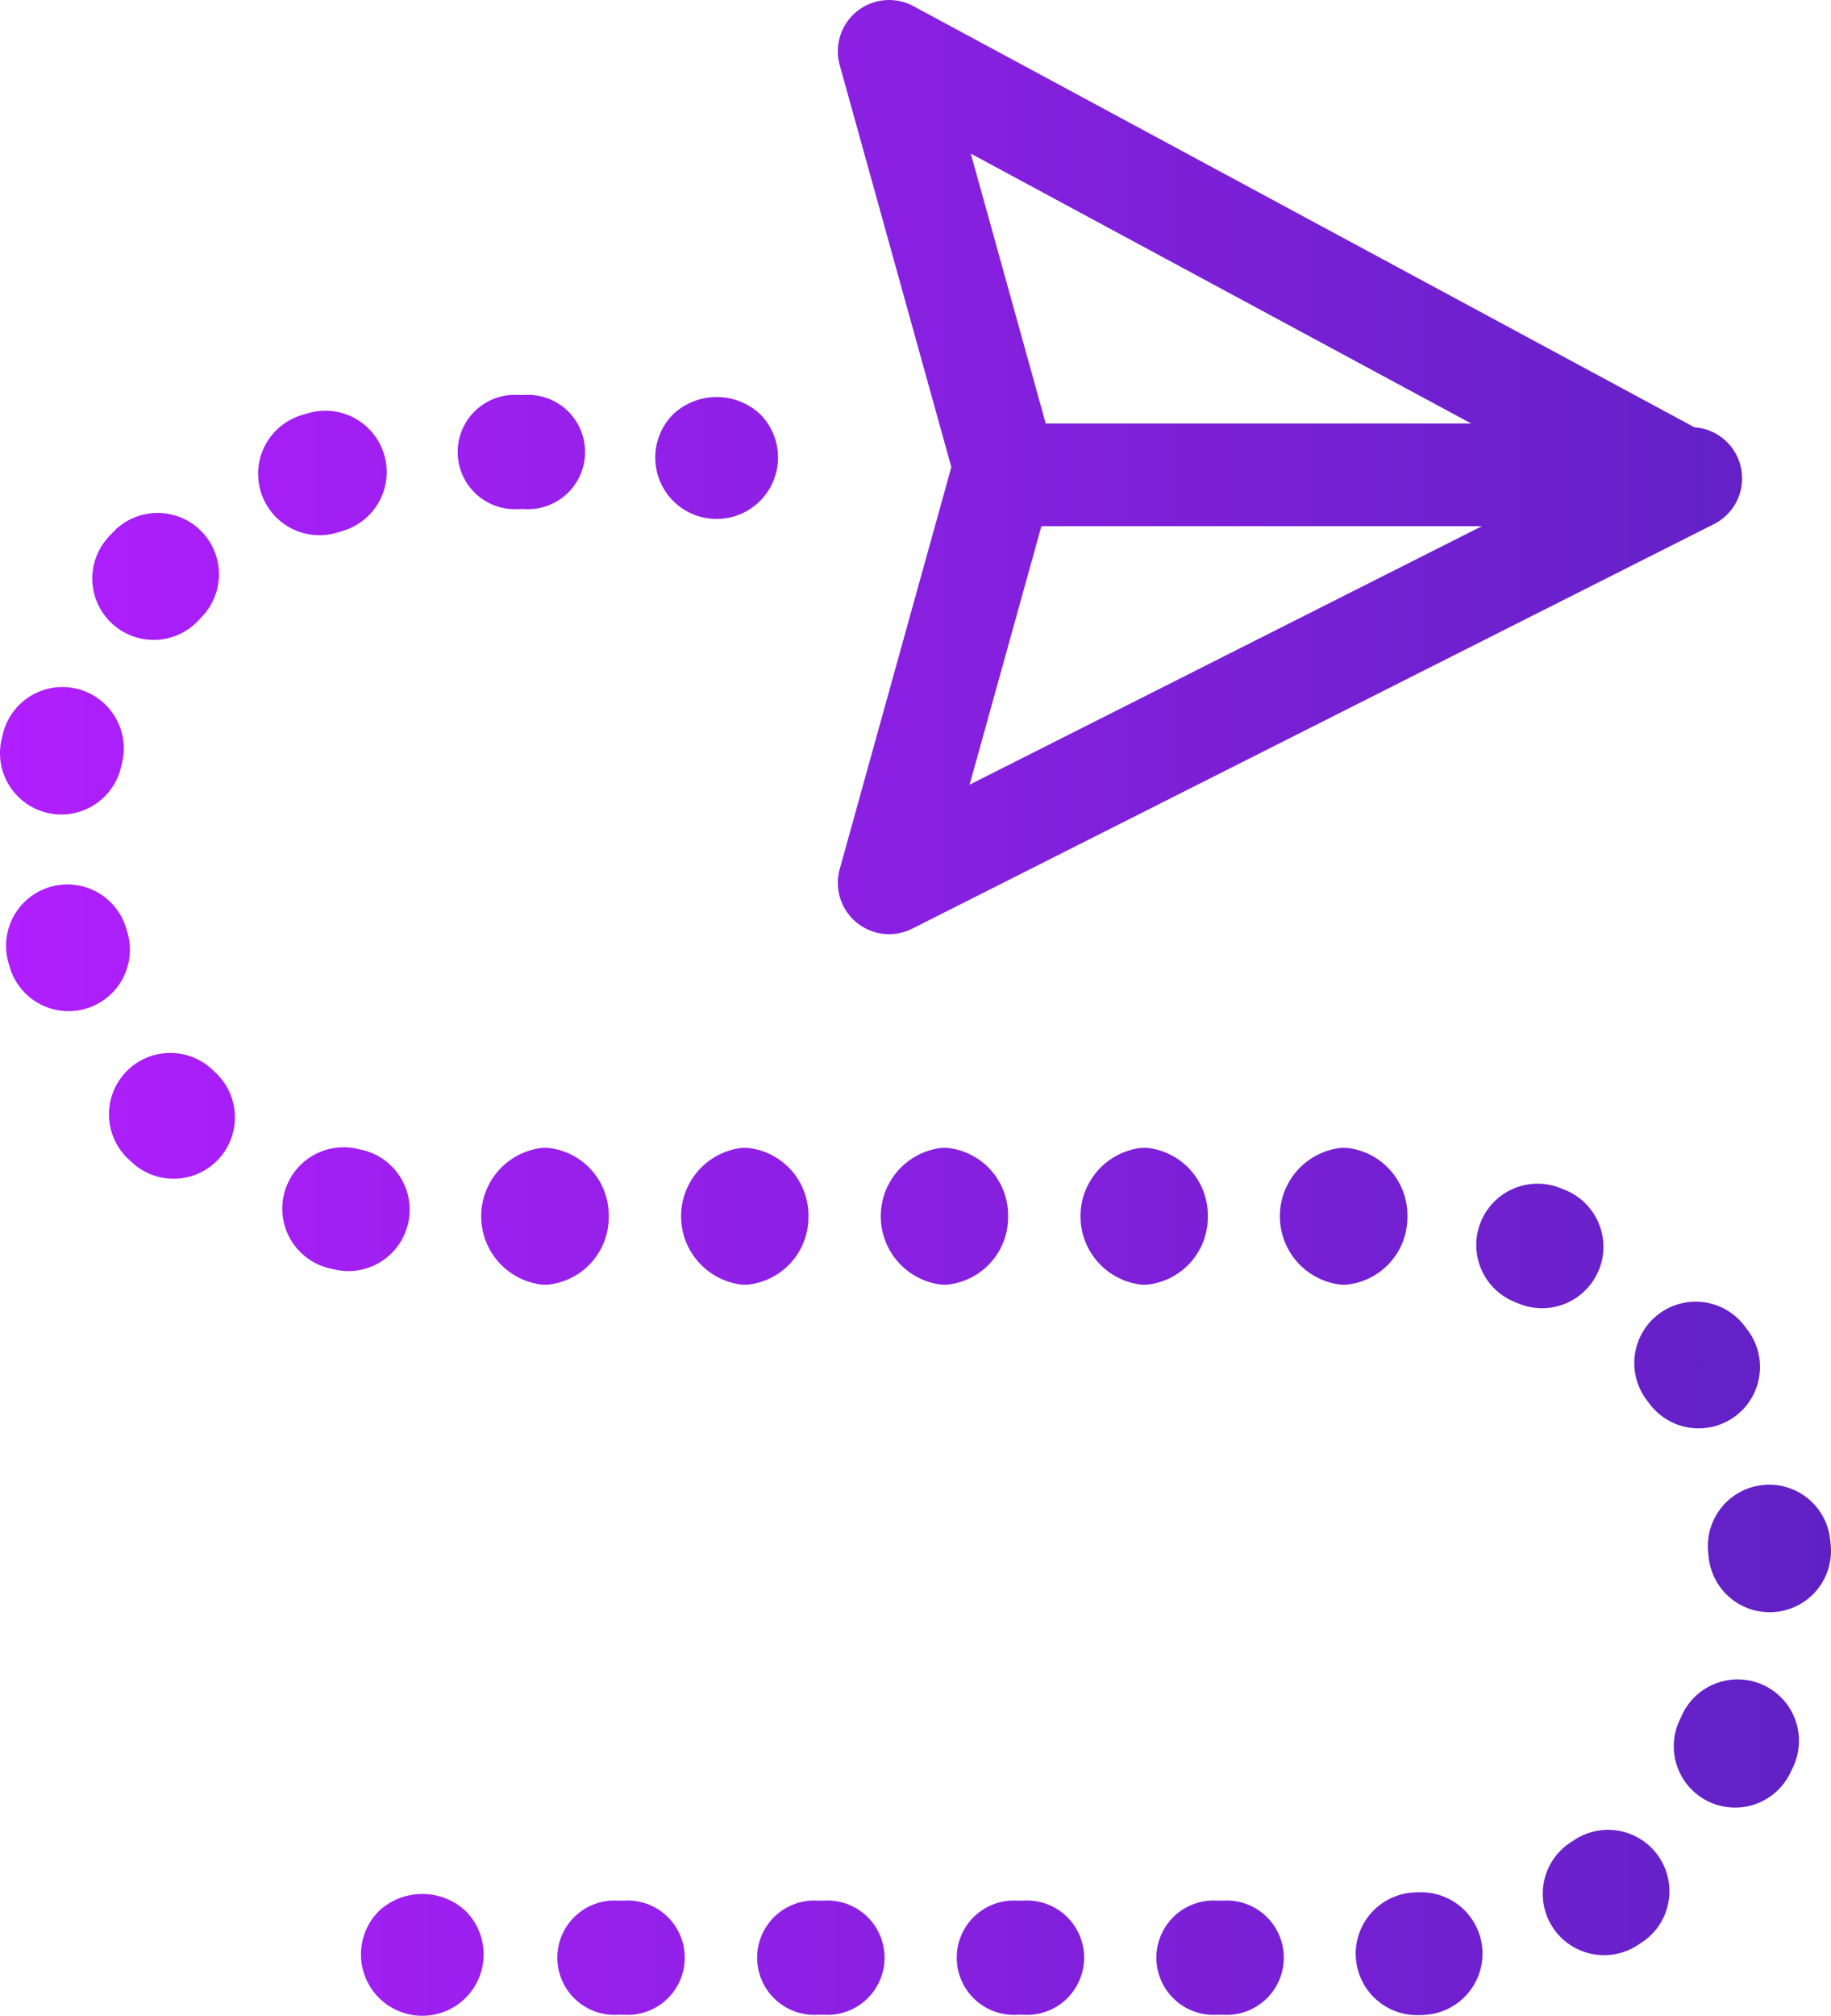 <svg height="67.971" viewBox="0 0 61.774 67.971" width="61.774" xmlns="http://www.w3.org/2000/svg" xmlns:xlink="http://www.w3.org/1999/xlink"><linearGradient id="a" gradientUnits="objectBoundingBox" x1="-3.432" x2="13.277" y1=".5" y2=".5"><stop offset="0" stop-color="#b31fff"/><stop offset=".996" stop-color="#5921bf"/></linearGradient><linearGradient id="b" x1="-2.685" x2="13.398" xlink:href="#a" y1=".5" y2=".5"/><linearGradient id="c" x1="-2.505" x2="13.583" xlink:href="#a" y1=".5" y2=".5"/><linearGradient id="d" x1="-1.337" x2="14.901" xlink:href="#a" y1=".5" y2=".5"/><linearGradient id="e" x1="-4.242" x2="11.825" xlink:href="#a" y1=".5" y2=".5"/><linearGradient id="f" x1="-1.207" x2="15.057" xlink:href="#a" y1=".5" y2=".5"/><linearGradient id="g" x1="-4.84" x2="11.23" xlink:href="#a" y1=".5" y2=".5"/><linearGradient id="h" x1="-.53" x2="15.983" xlink:href="#a" y1=".5" y2=".5"/><linearGradient id="i" x1="-4.056" x2="12.011" xlink:href="#a" y1=".5" y2=".5"/><linearGradient id="j" x1="-.482" x2="16.068" xlink:href="#a" y1=".5" y2=".5"/><linearGradient id="k" x1="-13.49" x2="2.823" xlink:href="#a" y1=".5" y2=".5"/><linearGradient id="l" x1="-12.075" x2="4.03" xlink:href="#a" y1=".5" y2=".5"/><linearGradient id="m" x1="-11.102" x2="4.964" xlink:href="#a" y1=".5" y2=".5"/><linearGradient id="n" x1="-10.509" x2="5.561" xlink:href="#a" y1=".5" y2=".5"/><linearGradient id="o" x1="-5.808" x2="10.259" xlink:href="#a" y1=".5" y2=".5"/><linearGradient id="p" x1="-14.356" x2="2.282" xlink:href="#a" y1=".5" y2=".5"/><linearGradient id="q" x1="-13.901" x2="2.522" xlink:href="#a" y1=".5" y2=".5"/><linearGradient id="r" x1="-12.657" x2="3.513" xlink:href="#a" y1=".5" y2=".5"/><linearGradient id="s" x1="-7.973" x2="8.097" xlink:href="#a" y1=".5" y2=".5"/><linearGradient id="t" x1="-6.405" x2="9.662" xlink:href="#a" y1=".5" y2=".5"/><linearGradient id="u" x1="-9.539" x2="6.531" xlink:href="#a" y1=".5" y2=".5"/><linearGradient id="v" x1="-7.375" x2="8.693" xlink:href="#a" y1=".5" y2=".5"/><linearGradient id="w" x1="-8.941" x2="7.126" xlink:href="#a" y1=".5" y2=".5"/><linearGradient id="x" x1="-5.833" x2="10.877" xlink:href="#a" y1=".5" y2=".5"/><linearGradient id="y" x1="-.993" x2="1.273" xlink:href="#a" y1=".5" y2=".5"/><path d="m239.8 2723.452a2.069 2.069 0 1 0 2.929 0 2.148 2.148 0 0 0 -2.929 0z" fill="url(#a)" transform="translate(-227.017 -2659.014)"/><path d="m239.989 2692.708a2.067 2.067 0 0 0 -1.558-2.475l-.161-.036a2.068 2.068 0 0 0 -.916 4.034l.16.036a2.04 2.04 0 0 0 .46.053 2.069 2.069 0 0 0 2.015-1.612z" fill="url(#b)" transform="translate(-226.22 -2651.461)"/><path d="m237.415 2661.952.129-.039a2.068 2.068 0 0 0 -1.159-3.971l-.187.055a2.069 2.069 0 1 0 1.217 3.954z" fill="url(#c)" transform="translate(-225.987 -2644.01)"/><path d="m231.643 2686.586a2.069 2.069 0 0 0 -2.864 2.987l.152.141a2.068 2.068 0 0 0 2.8-3.044z" fill="url(#d)" transform="translate(-224.465 -2650.507)"/><path d="m248.77 2692.478a2.285 2.285 0 0 0 -2.068-2.308h-.164a2.321 2.321 0 0 0 0 4.615h.164a2.286 2.286 0 0 0 2.068-2.307z" fill="url(#e)" transform="translate(-228.233 -2651.467)"/><path d="m229.479 2666.628a2.062 2.062 0 0 0 1.524-.668l.083-.089a2.069 2.069 0 1 0 -2.987-2.863l-.142.151a2.069 2.069 0 0 0 1.522 3.469z" fill="url(#f)" transform="translate(-224.297 -2645.052)"/><path d="m250.038 2723.17h-.165a1.928 1.928 0 1 0 0 3.846h.165a1.928 1.928 0 1 0 0-3.846z" fill="url(#g)" transform="translate(-229.003 -2659.083)"/><path d="m227.721 2680.242-.039-.13a2.068 2.068 0 0 0 -3.971 1.161l.055.186a2.069 2.069 0 0 0 3.955-1.216z" fill="url(#h)" transform="translate(-223.423 -2648.802)"/><path d="m245.5 2661.016h.164a1.928 1.928 0 1 0 0-3.846h-.164a1.928 1.928 0 1 0 0 3.846z" fill="url(#i)" transform="translate(-227.992 -2643.852)"/><path d="m224.973 2674.216a2.022 2.022 0 0 0 .461.052 2.071 2.071 0 0 0 2.015-1.612l.03-.13a2.068 2.068 0 1 0 -4.02-.974l-.045.188a2.067 2.067 0 0 0 1.559 2.476z" fill="url(#j)" transform="translate(-223.362 -2646.805)"/><path d="m295.863 2697.334a2.069 2.069 0 0 0 -.4 2.9l.1.131a2.069 2.069 0 0 0 3.3-2.5l-.1-.131a2.069 2.069 0 0 0 -2.9-.4z" fill="url(#k)" transform="translate(-239.905 -2653.023)"/><path d="m292.244 2694.659a2.069 2.069 0 0 0 -1.122-2.7l-.181-.072a2.068 2.068 0 1 0 -1.525 3.845l.125.051a2.066 2.066 0 0 0 2.7-1.123z" fill="url(#l)" transform="translate(-238.304 -2651.829)"/><path d="m284.945 2722.8-.161.008a2.069 2.069 0 0 0 .119 4.135h.123l.167-.011a2.068 2.068 0 0 0 -.248-4.128z" fill="url(#m)" transform="translate(-237.087 -2658.997)"/><path d="m283.8 2692.478a2.286 2.286 0 0 0 -2.068-2.308h-.164a2.321 2.321 0 0 0 0 4.615h.164a2.286 2.286 0 0 0 2.068-2.307z" fill="url(#n)" transform="translate(-236.317 -2651.467)"/><path d="m257.528 2692.478a2.286 2.286 0 0 0 -2.068-2.308h-.165a2.322 2.322 0 0 0 0 4.615h.165a2.286 2.286 0 0 0 2.068-2.307z" fill="url(#o)" transform="translate(-230.254 -2651.467)"/><path d="m302.394 2706.789a2.068 2.068 0 1 0 -4.115.43l.013.13a2.068 2.068 0 0 0 2.058 1.887c.062 0 .122 0 .184-.008a2.069 2.069 0 0 0 1.88-2.242z" fill="url(#p)" transform="translate(-240.648 -2654.874)"/><path d="m299.809 2713.666a2.067 2.067 0 0 0 -2.751 1l-.064.138a2.068 2.068 0 1 0 3.735 1.775l.077-.16a2.069 2.069 0 0 0 -.997-2.753z" fill="url(#q)" transform="translate(-240.308 -2656.844)"/><path d="m292.118 2720.387-.1.067a2.069 2.069 0 1 0 2.254 3.469l.172-.113a2.069 2.069 0 0 0 -2.323-3.423z" fill="url(#r)" transform="translate(-238.988 -2658.358)"/><path d="m267.554 2723.17h-.164a1.928 1.928 0 1 0 0 3.846h.164a1.928 1.928 0 1 0 0-3.846z" fill="url(#s)" transform="translate(-233.045 -2659.083)"/><path d="m258.8 2723.17h-.165a1.928 1.928 0 1 0 0 3.846h.165a1.928 1.928 0 1 0 0-3.846z" fill="url(#t)" transform="translate(-231.024 -2659.083)"/><path d="m276.312 2723.17h-.165a1.928 1.928 0 1 0 0 3.846h.165a1.928 1.928 0 1 0 0-3.846z" fill="url(#u)" transform="translate(-235.066 -2659.083)"/><path d="m266.286 2692.478a2.287 2.287 0 0 0 -2.069-2.308h-.164a2.322 2.322 0 0 0 0 4.615h.164a2.287 2.287 0 0 0 2.069-2.307z" fill="url(#v)" transform="translate(-232.275 -2651.467)"/><path d="m275.045 2692.478a2.287 2.287 0 0 0 -2.068-2.308h-.165a2.322 2.322 0 0 0 0 4.615h.165a2.287 2.287 0 0 0 2.068-2.307z" fill="url(#w)" transform="translate(-234.296 -2651.467)"/><path d="m254.176 2661.37a2.072 2.072 0 0 0 1.465-3.534 2.149 2.149 0 0 0 -2.93 0 2.069 2.069 0 0 0 1.465 3.534z" fill="url(#x)" transform="translate(-229.996 -2643.872)"/><path d="m260.742 2670.961a1.731 1.731 0 0 0 1.878.208l27.045-13.64a1.726 1.726 0 0 0 -.655-3.265l-26.349-14.2a1.73 1.73 0 0 0 -2.488 1.987l3.766 13.555-3.766 13.555a1.731 1.731 0 0 0 .569 1.8zm6.236-13.364h14.862l-17.285 8.718zm14.5-3.461h-14.354l-2.528-9.1z" fill="url(#y)" transform="translate(-231.843 -2639.856)"/></svg>